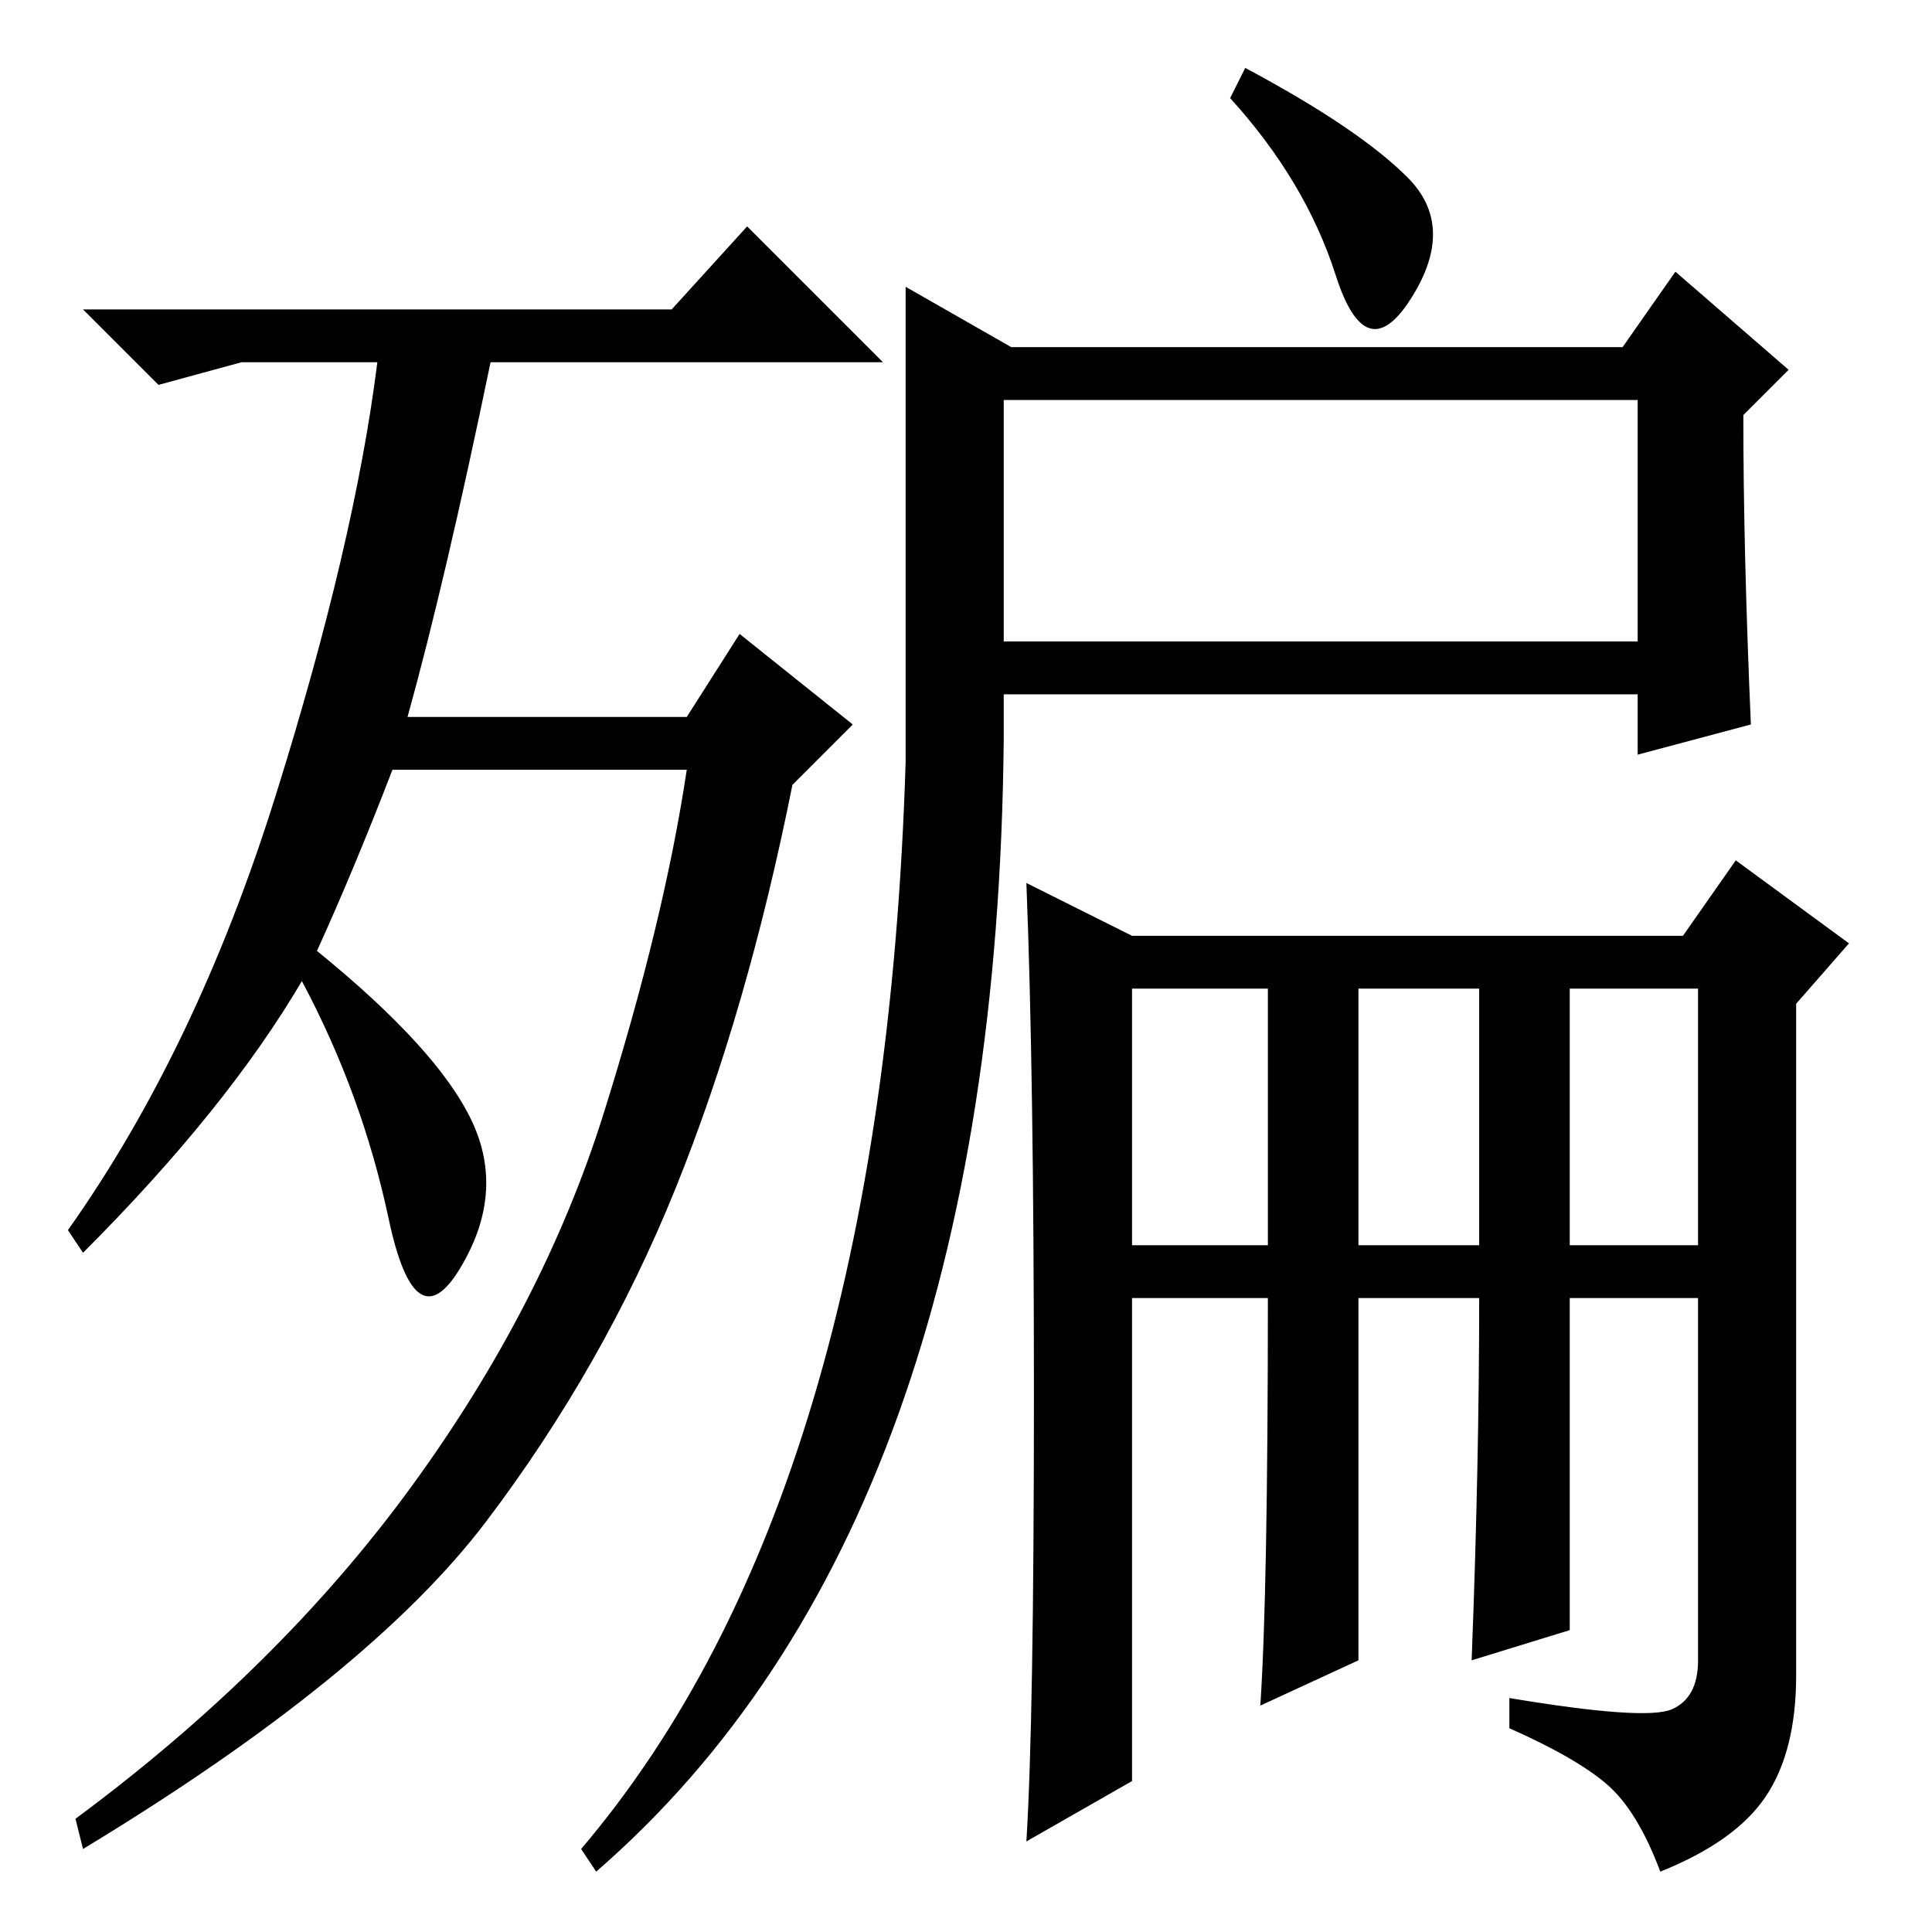 <?xml version="1.0" standalone="no"?>
<!DOCTYPE svg PUBLIC "-//W3C//DTD SVG 1.1//EN" "http://www.w3.org/Graphics/SVG/1.1/DTD/svg11.dtd" >
<svg xmlns="http://www.w3.org/2000/svg" xmlns:xlink="http://www.w3.org/1999/xlink" version="1.1" viewBox="0 -36 256 256">
  <g transform="matrix(1 0 0 -1 0 220)">
   <path fill="currentColor"
d="M42 130q16 -13 20.5 -22.5t-1.5 -19.5t-9.5 6.5t-11.5 31.5q-10 -17 -29 -36l-2 3q17 24 27.5 57.5t13.5 57.5h-18l-11 -3l-10 10h78l10 11l18 -18h-52q-6 -29 -11 -47h37l7 11l15 -12l-8 -8q-6 -30 -15.5 -53.5t-25 -44t-53.5 -43.5l-1 4q27 20 44.5 44t25.5 49.5
t11 45.5h-39q-5 -13 -10 -24zM133 171h84v32h-84v-32zM150 91h18v34h-18v-34zM180 91h16v34h-16v-34zM208 91h17v34h-17v-34zM165 247q15 -8 21.5 -14.5t0.5 -16t-10 3t-14 23.5zM232 160l-15 -4v8h-84v-6q-1 -104 -54 -150l-2 3q40 47 43 144v36v27l14 -8h81l7 10l15 -13
l-6 -6q0 -18 1 -41zM180 36l-13 -6q1 15 1 54h-18v-64l-14 -8q1 16 1 59t-1 68l14 -7h73l7 10l15 -11l-7 -8v-89q0 -10 -4 -16t-14 -10q-3 8 -7 11.5t-13 7.5v4q18 -3 21.5 -1.5t3.5 6.5v48h-17v-44l-13 -4q1 26 1 48h-16v-48z" />
  </g>

</svg>
